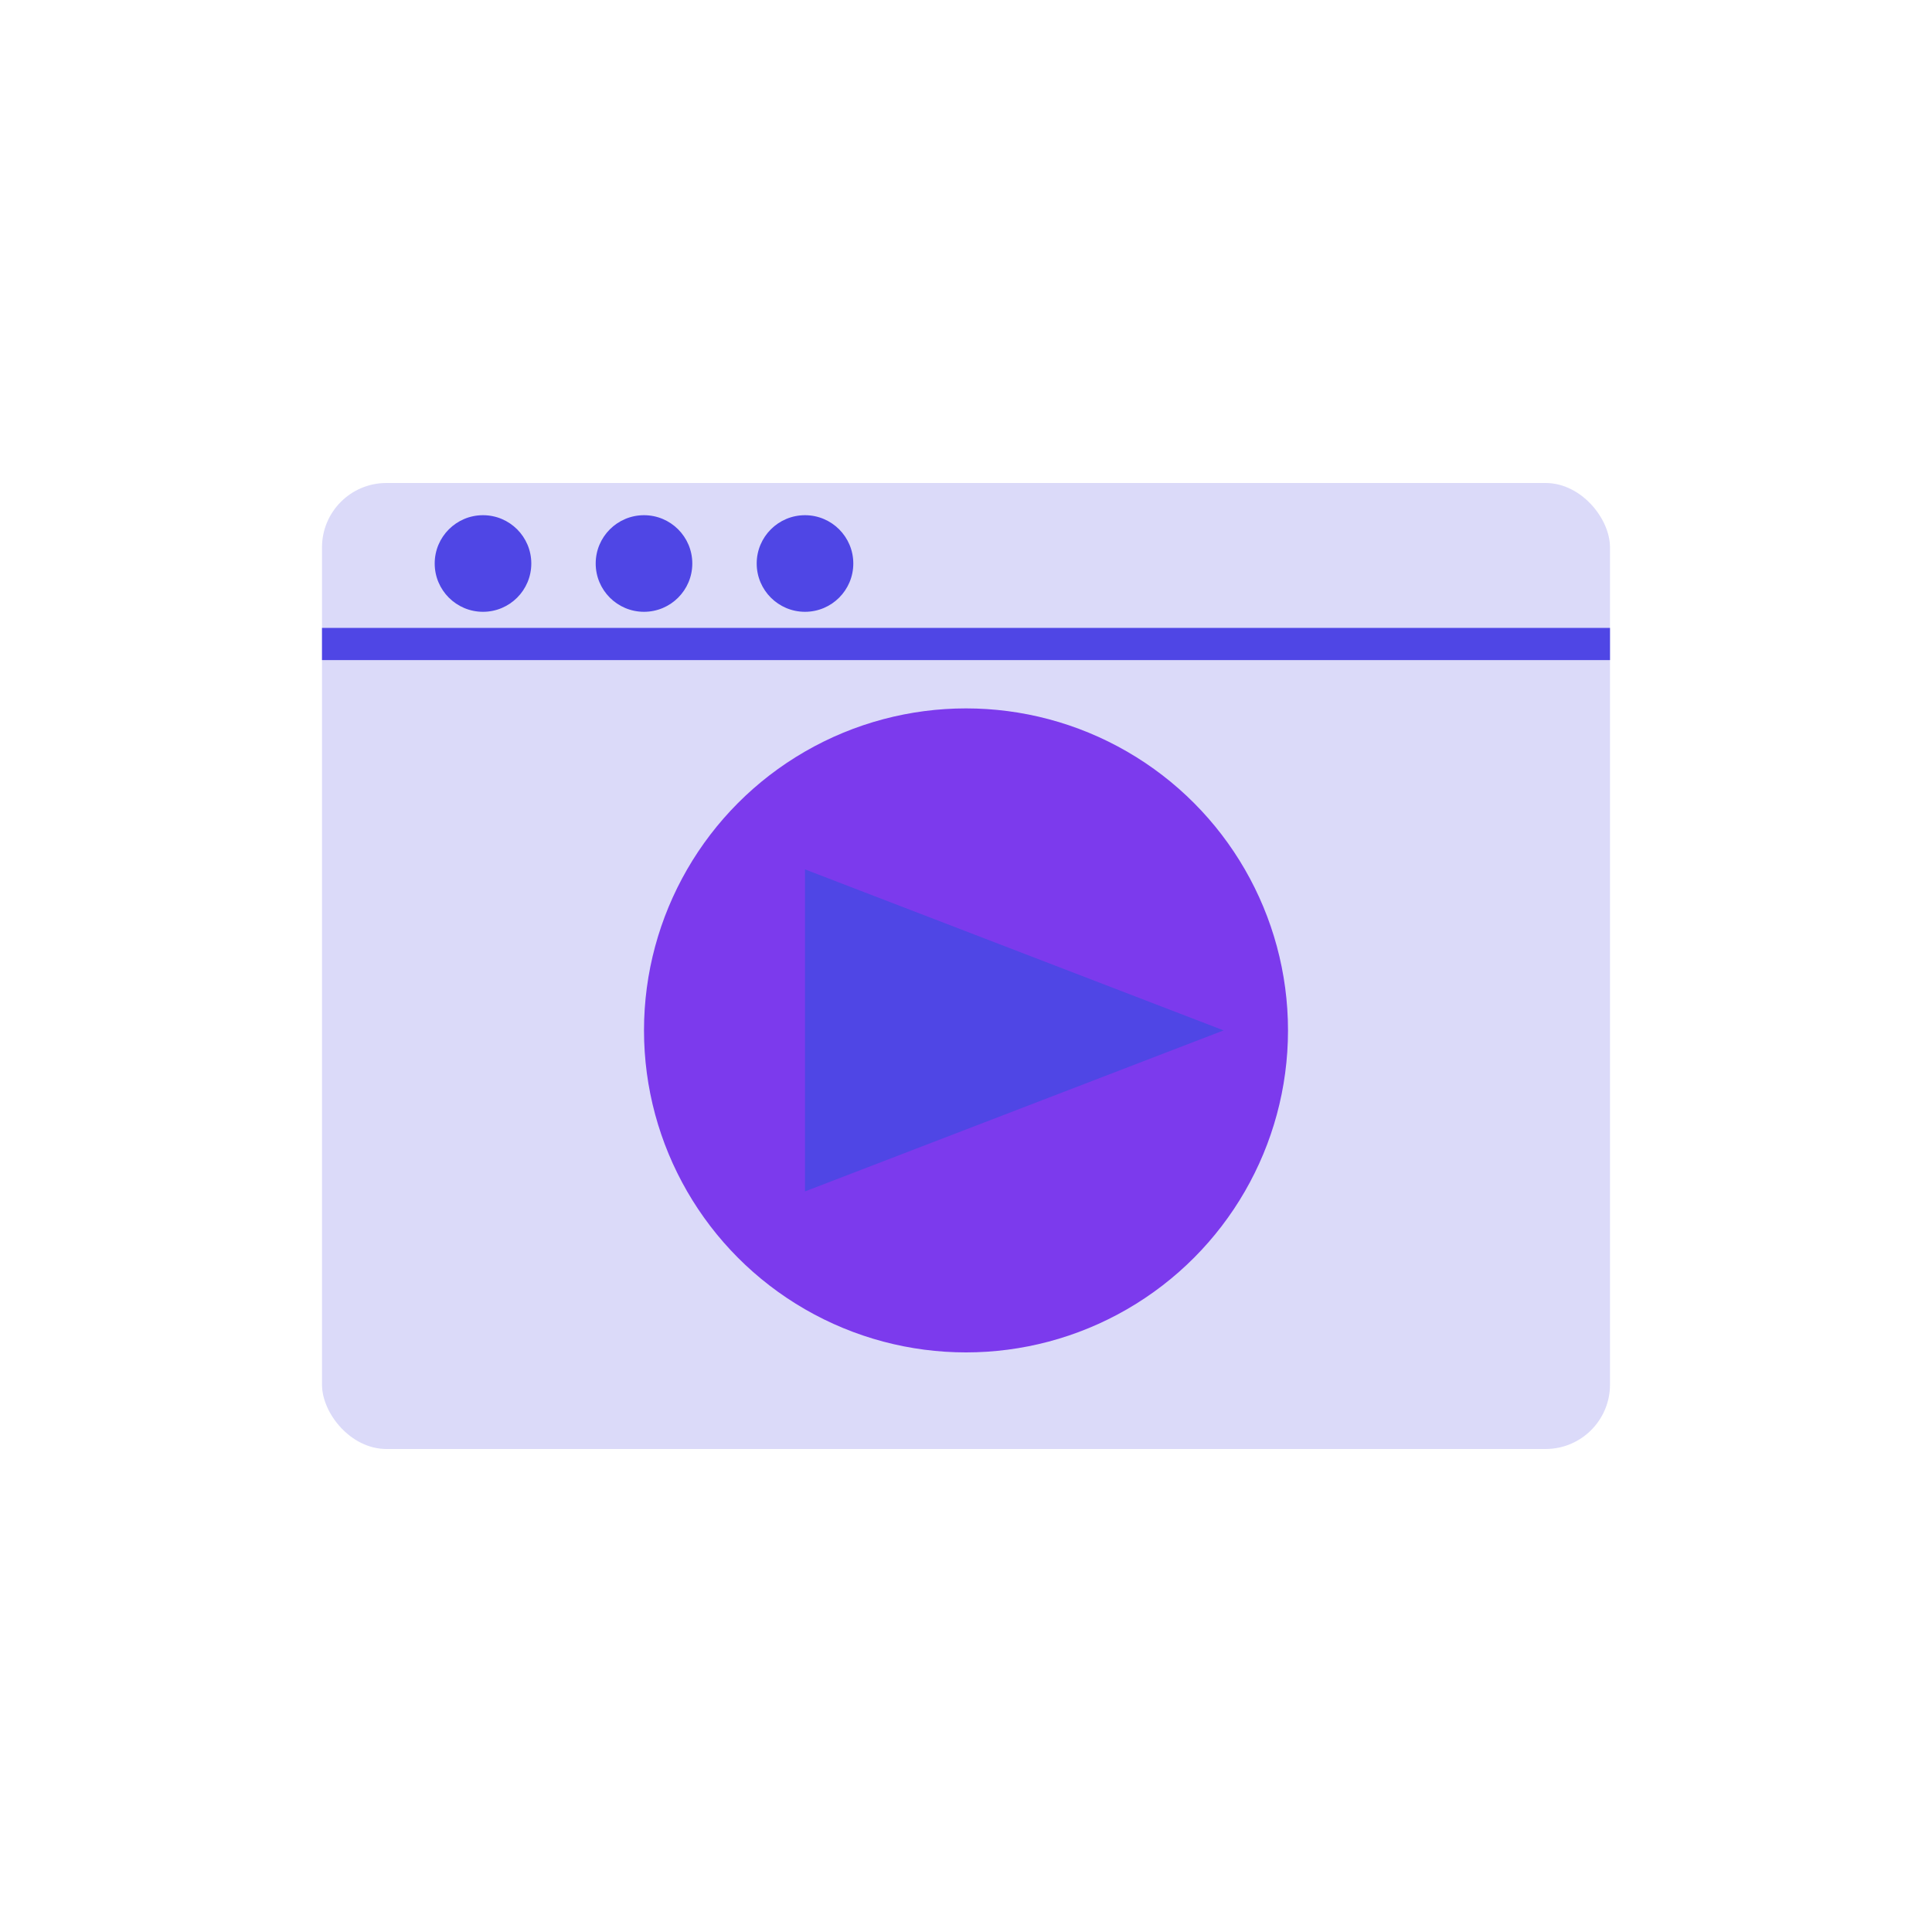 <?xml version="1.0" encoding="UTF-8"?>
<svg width="60" height="60" viewBox="0 0 60 60" xmlns="http://www.w3.org/2000/svg">
  <style>
    .primary { fill: #4f46e5; }
    .secondary { fill: #7c3aed; }
  </style>
  <g>
    <rect class="primary" x="10" y="15" width="40" height="30" rx="2" fill-opacity="0.2"/>
    <path class="primary" d="M10 20H50" stroke="#4f46e5" stroke-width="1"/>
    
    <circle class="secondary" cx="30" cy="32" r="10"/>
    <polygon class="primary" points="25,27 38,32 25,37" fill="white"/>
    
    <circle class="primary" cx="15" cy="17.5" r="1.5" fill="#FF4136"/>
    <circle class="primary" cx="20" cy="17.5" r="1.5" fill="#FFDC00"/>
    <circle class="primary" cx="25" cy="17.5" r="1.5" fill="#2ECC40"/>
  </g>
</svg>